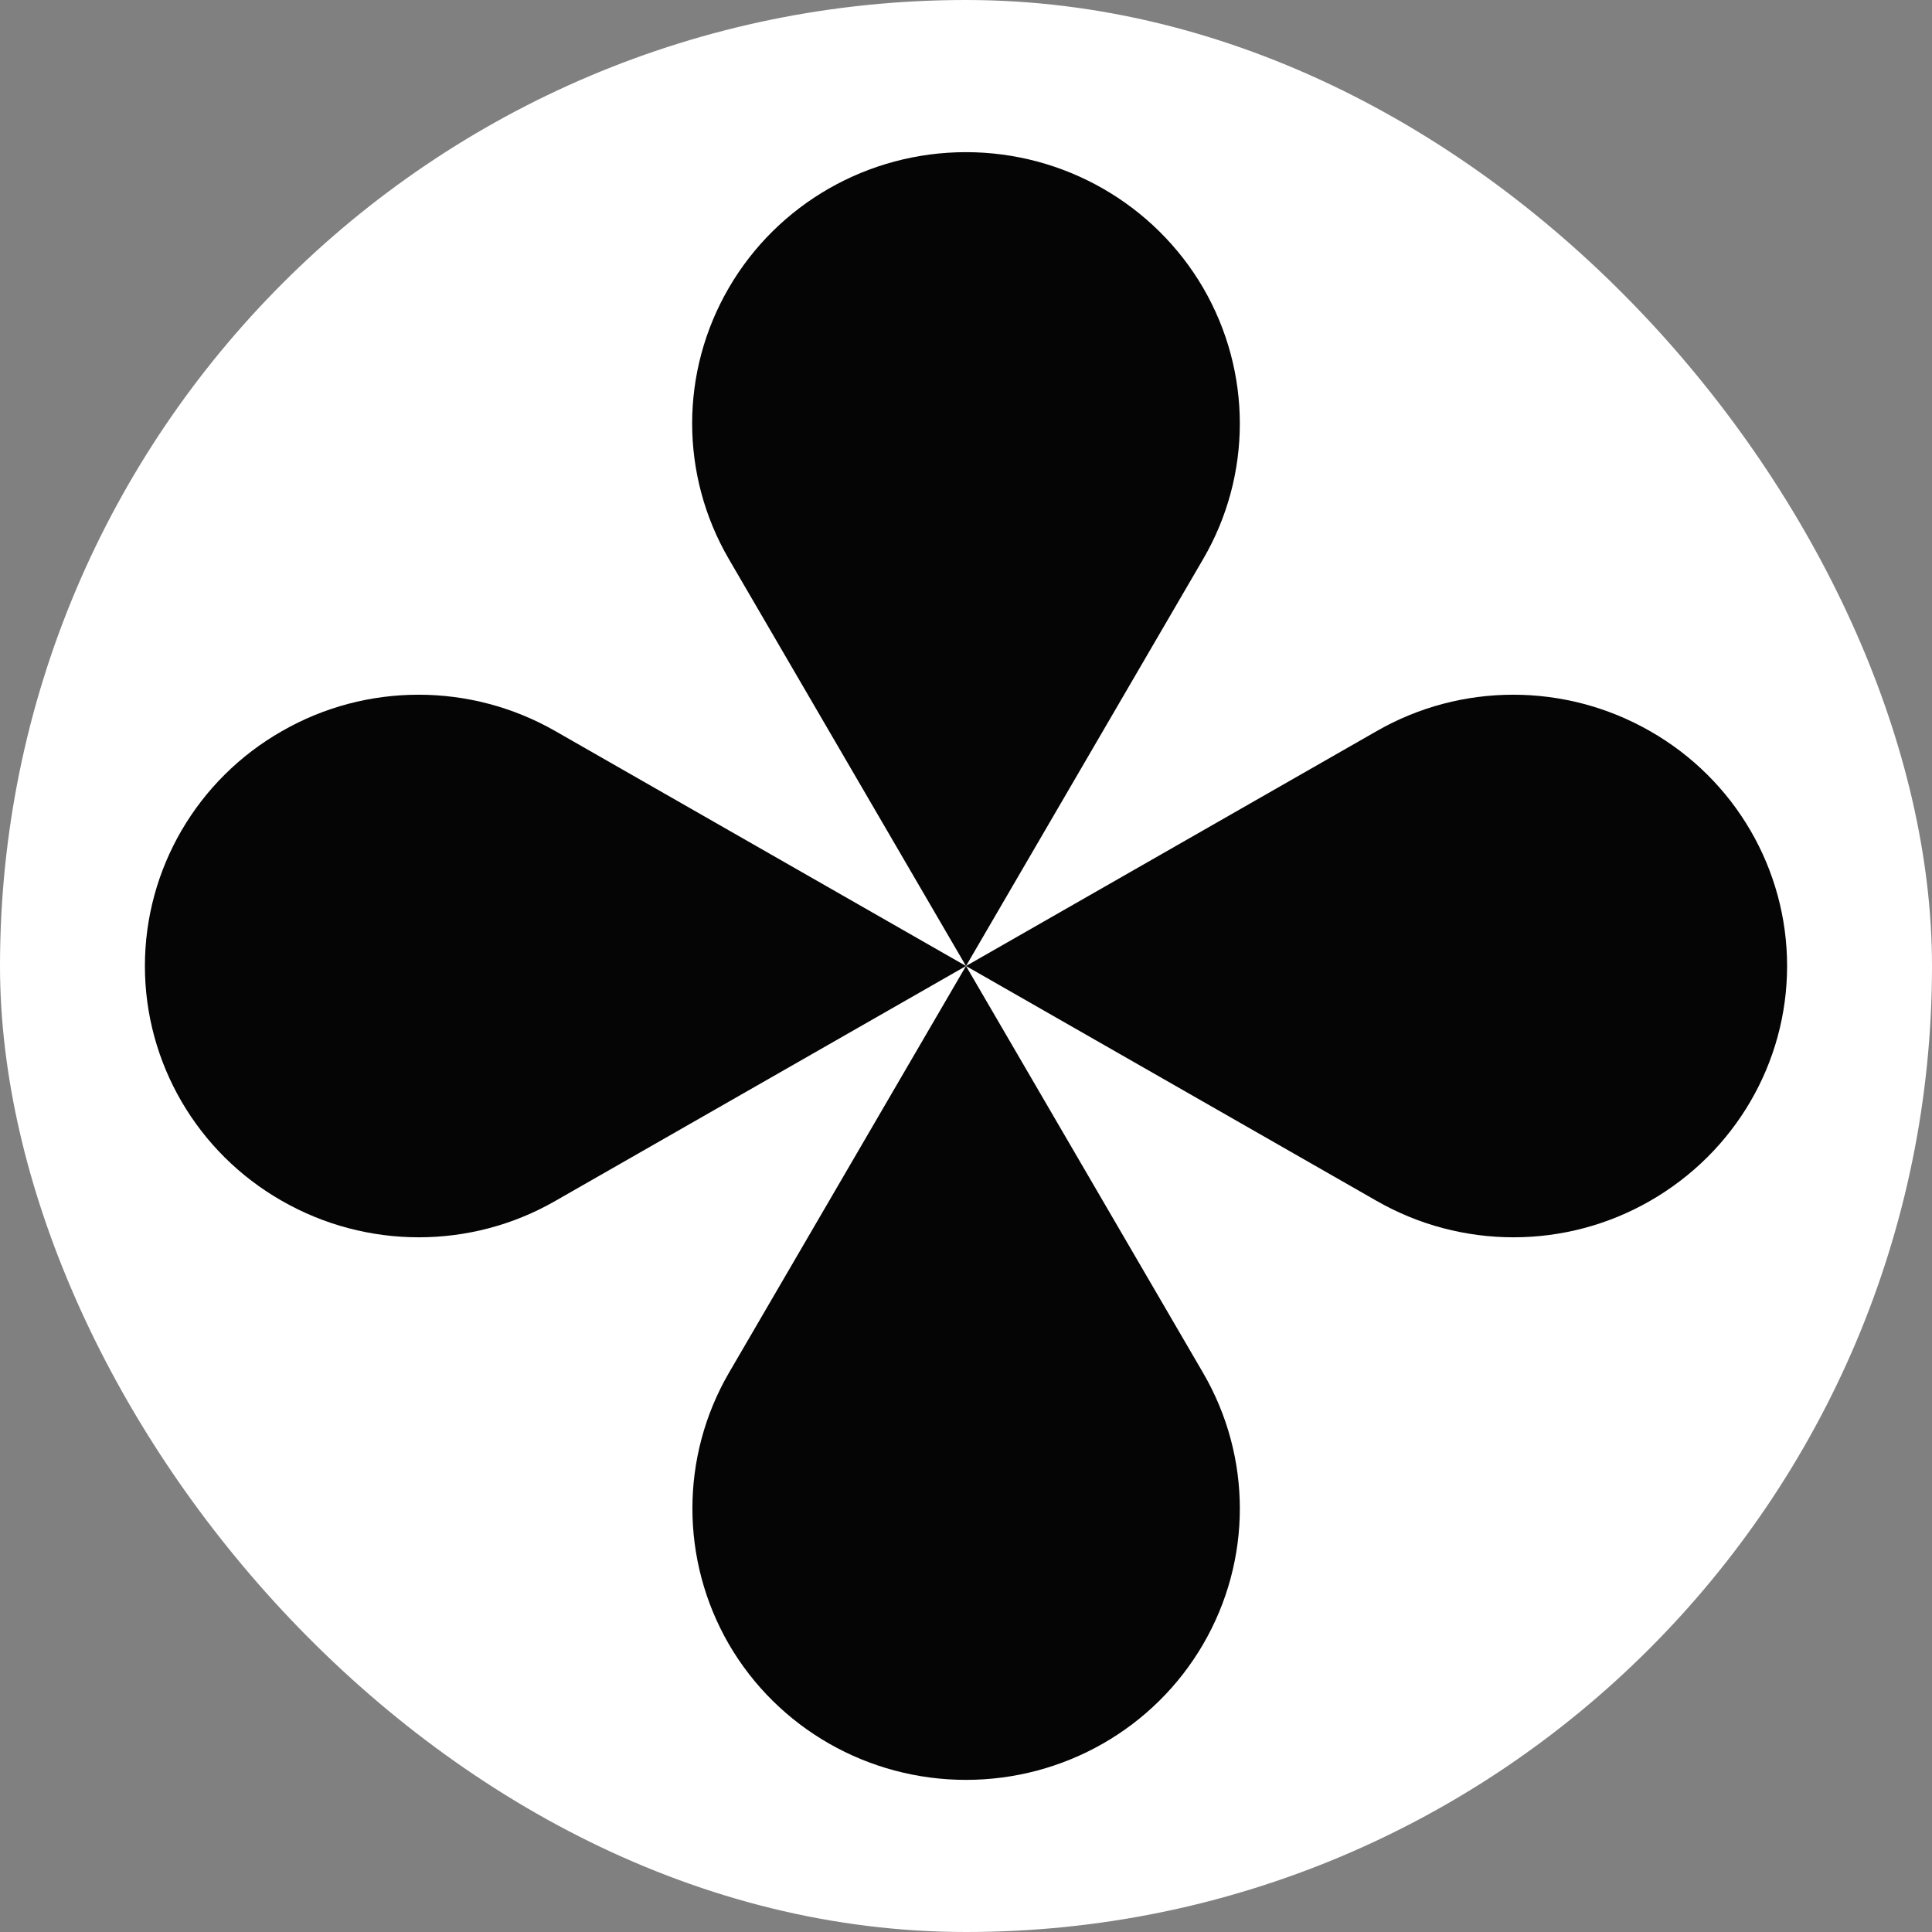 <svg width="250" height="250" viewBox="0 0 250 250" fill="none" xmlns="http://www.w3.org/2000/svg">
<rect x="0" y="0" width="250" height="250" fill="#808080" stroke="none"/>
<rect width="250" height="250" rx="125" fill="white"/>
<path fill-rule="evenodd" clip-rule="evenodd" d="M213.527 94.614C202.562 88.324 189.048 88.324 178.125 94.614L125 125.001L178.125 155.389C189.09 161.679 202.605 161.679 213.527 155.389C224.493 149.099 231.25 137.539 231.25 125.001C231.25 112.464 224.493 100.861 213.527 94.614Z" fill="#050505"/>
<path fill-rule="evenodd" clip-rule="evenodd" d="M36.472 94.614C25.508 100.861 18.75 112.464 18.75 125.001C18.75 137.539 25.508 149.141 36.472 155.389C47.438 161.679 60.953 161.679 71.875 155.389L125 125.001L71.875 94.614C60.91 88.324 47.395 88.324 36.472 94.614Z" fill="#050505"/>
<path fill-rule="evenodd" clip-rule="evenodd" d="M94.315 212.762C100.648 223.642 112.335 230.315 125 230.315C137.665 230.315 149.353 223.642 155.685 212.762C162.018 201.882 162.018 188.537 155.685 177.657L125 125L94.315 177.657C88.025 188.495 88.025 201.882 94.315 212.762Z" fill="#050505"/>
<path fill-rule="evenodd" clip-rule="evenodd" d="M155.684 37.241C149.351 26.404 137.664 19.689 124.999 19.689C112.334 19.689 100.646 26.361 94.314 37.241C87.981 48.121 87.981 61.466 94.314 72.346L124.999 125.003L155.684 72.346C162.016 61.508 162.016 48.121 155.684 37.241Z" fill="#050505"/>
</svg>
